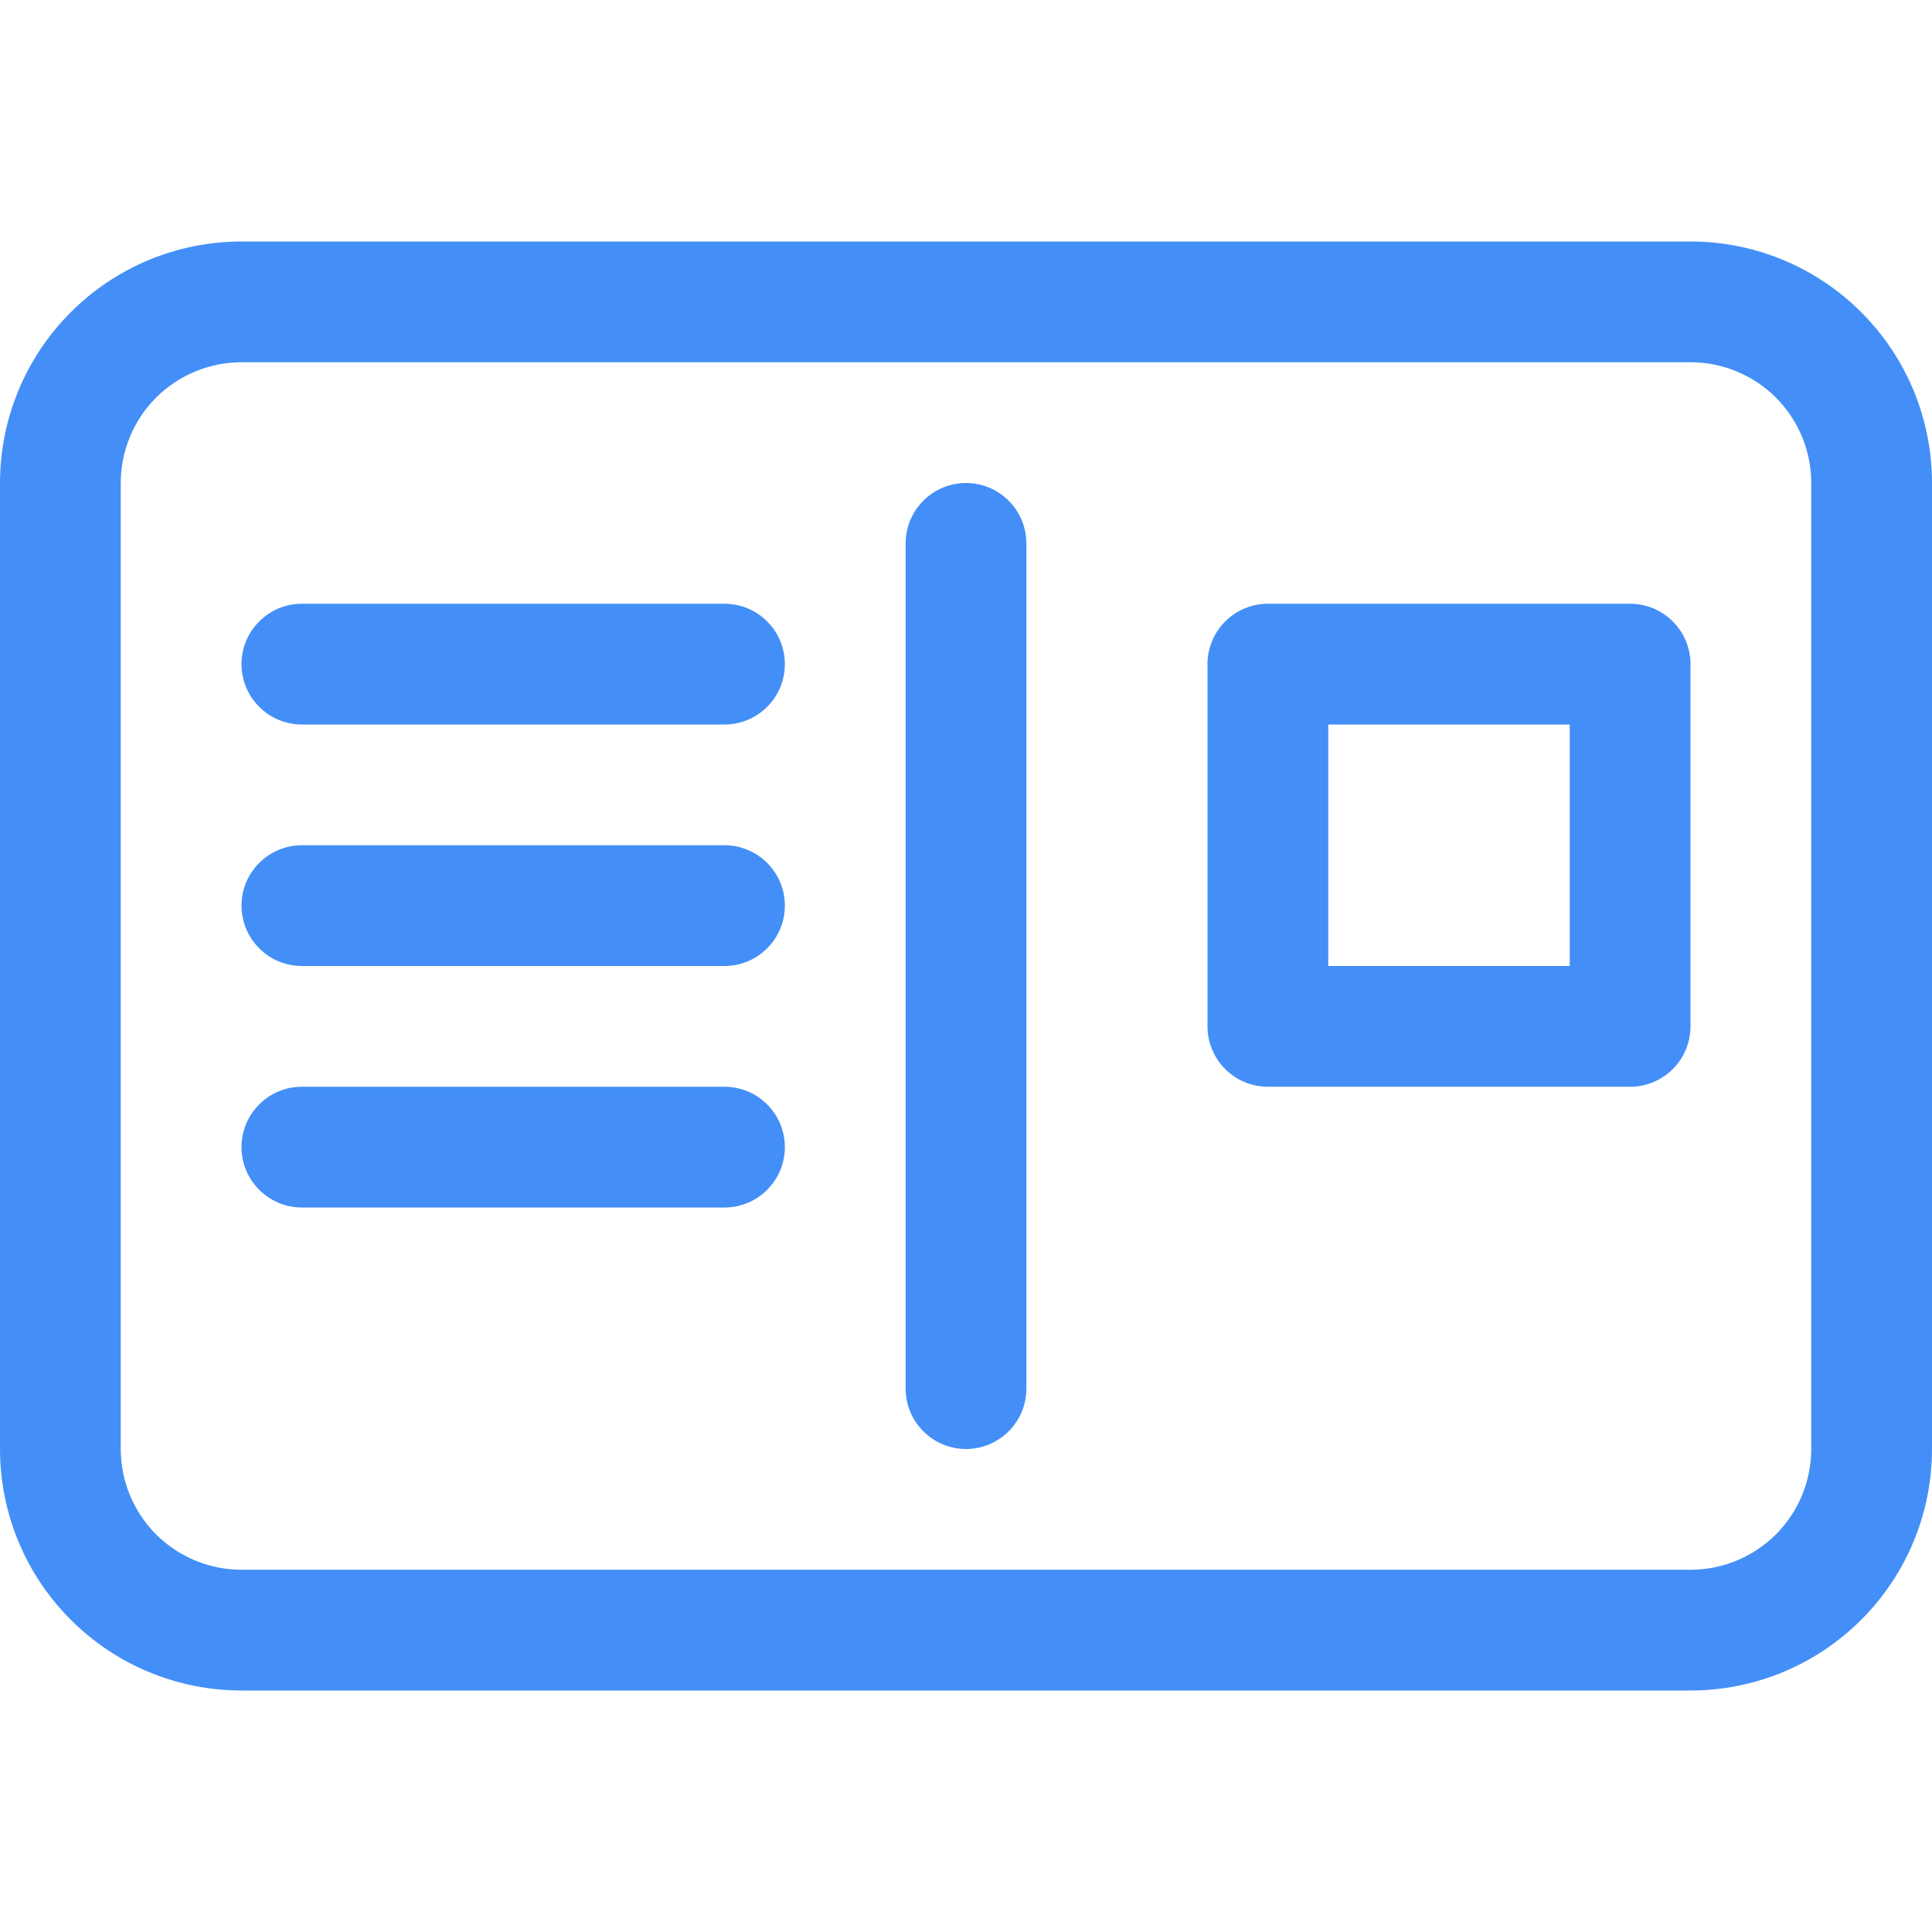 <svg width="24" height="24" viewBox="0 0 24 24" fill="none" xmlns="http://www.w3.org/2000/svg">
<path fill-rule="evenodd" clip-rule="evenodd" d="M3 3C2.204 3 1.441 3.316 0.879 3.879C0.316 4.441 0 5.204 0 6V18C0 18.796 0.316 19.559 0.879 20.121C1.441 20.684 2.204 21 3 21H21C21.796 21 22.559 20.684 23.121 20.121C23.684 19.559 24 18.796 24 18V6C24 5.204 23.684 4.441 23.121 3.879C22.559 3.316 21.796 3 21 3H3ZM1.5 6C1.5 5.602 1.658 5.221 1.939 4.939C2.221 4.658 2.602 4.5 3 4.5H21C21.398 4.5 21.779 4.658 22.061 4.939C22.342 5.221 22.5 5.602 22.5 6V18C22.5 18.398 22.342 18.779 22.061 19.061C21.779 19.342 21.398 19.5 21 19.5H3C2.602 19.5 2.221 19.342 1.939 19.061C1.658 18.779 1.5 18.398 1.5 18V6ZM12.75 6.75C12.75 6.551 12.671 6.36 12.53 6.22C12.39 6.079 12.199 6 12 6C11.801 6 11.61 6.079 11.47 6.22C11.329 6.36 11.25 6.551 11.25 6.75V17.25C11.25 17.449 11.329 17.64 11.47 17.78C11.61 17.921 11.801 18 12 18C12.199 18 12.39 17.921 12.53 17.78C12.671 17.64 12.75 17.449 12.75 17.25V6.75ZM3 8.25C3 8.051 3.079 7.86 3.22 7.72C3.36 7.579 3.551 7.5 3.75 7.5H9C9.199 7.5 9.39 7.579 9.53 7.72C9.671 7.86 9.75 8.051 9.75 8.25C9.75 8.449 9.671 8.64 9.53 8.78C9.39 8.921 9.199 9 9 9H3.75C3.551 9 3.36 8.921 3.22 8.78C3.079 8.64 3 8.449 3 8.25ZM3 11.25C3 11.051 3.079 10.86 3.22 10.72C3.36 10.579 3.551 10.5 3.75 10.5H9C9.199 10.5 9.39 10.579 9.53 10.72C9.671 10.86 9.75 11.051 9.75 11.25C9.75 11.449 9.671 11.64 9.53 11.78C9.39 11.921 9.199 12 9 12H3.75C3.551 12 3.36 11.921 3.22 11.78C3.079 11.64 3 11.449 3 11.25ZM3 14.25C3 14.051 3.079 13.86 3.22 13.72C3.36 13.579 3.551 13.5 3.75 13.5H9C9.199 13.5 9.39 13.579 9.53 13.72C9.671 13.86 9.75 14.051 9.75 14.25C9.75 14.449 9.671 14.64 9.53 14.78C9.39 14.921 9.199 15 9 15H3.75C3.551 15 3.36 14.921 3.22 14.78C3.079 14.64 3 14.449 3 14.25ZM15.75 7.5C15.551 7.5 15.36 7.579 15.22 7.72C15.079 7.86 15 8.051 15 8.25V12.75C15 12.949 15.079 13.14 15.22 13.28C15.36 13.421 15.551 13.5 15.75 13.5H20.25C20.449 13.5 20.64 13.421 20.78 13.28C20.921 13.14 21 12.949 21 12.75V8.25C21 8.051 20.921 7.86 20.78 7.72C20.64 7.579 20.449 7.5 20.25 7.5H15.75ZM19.5 12H16.5V9H19.5V12Z" fill="#438FF7"/>
</svg>
